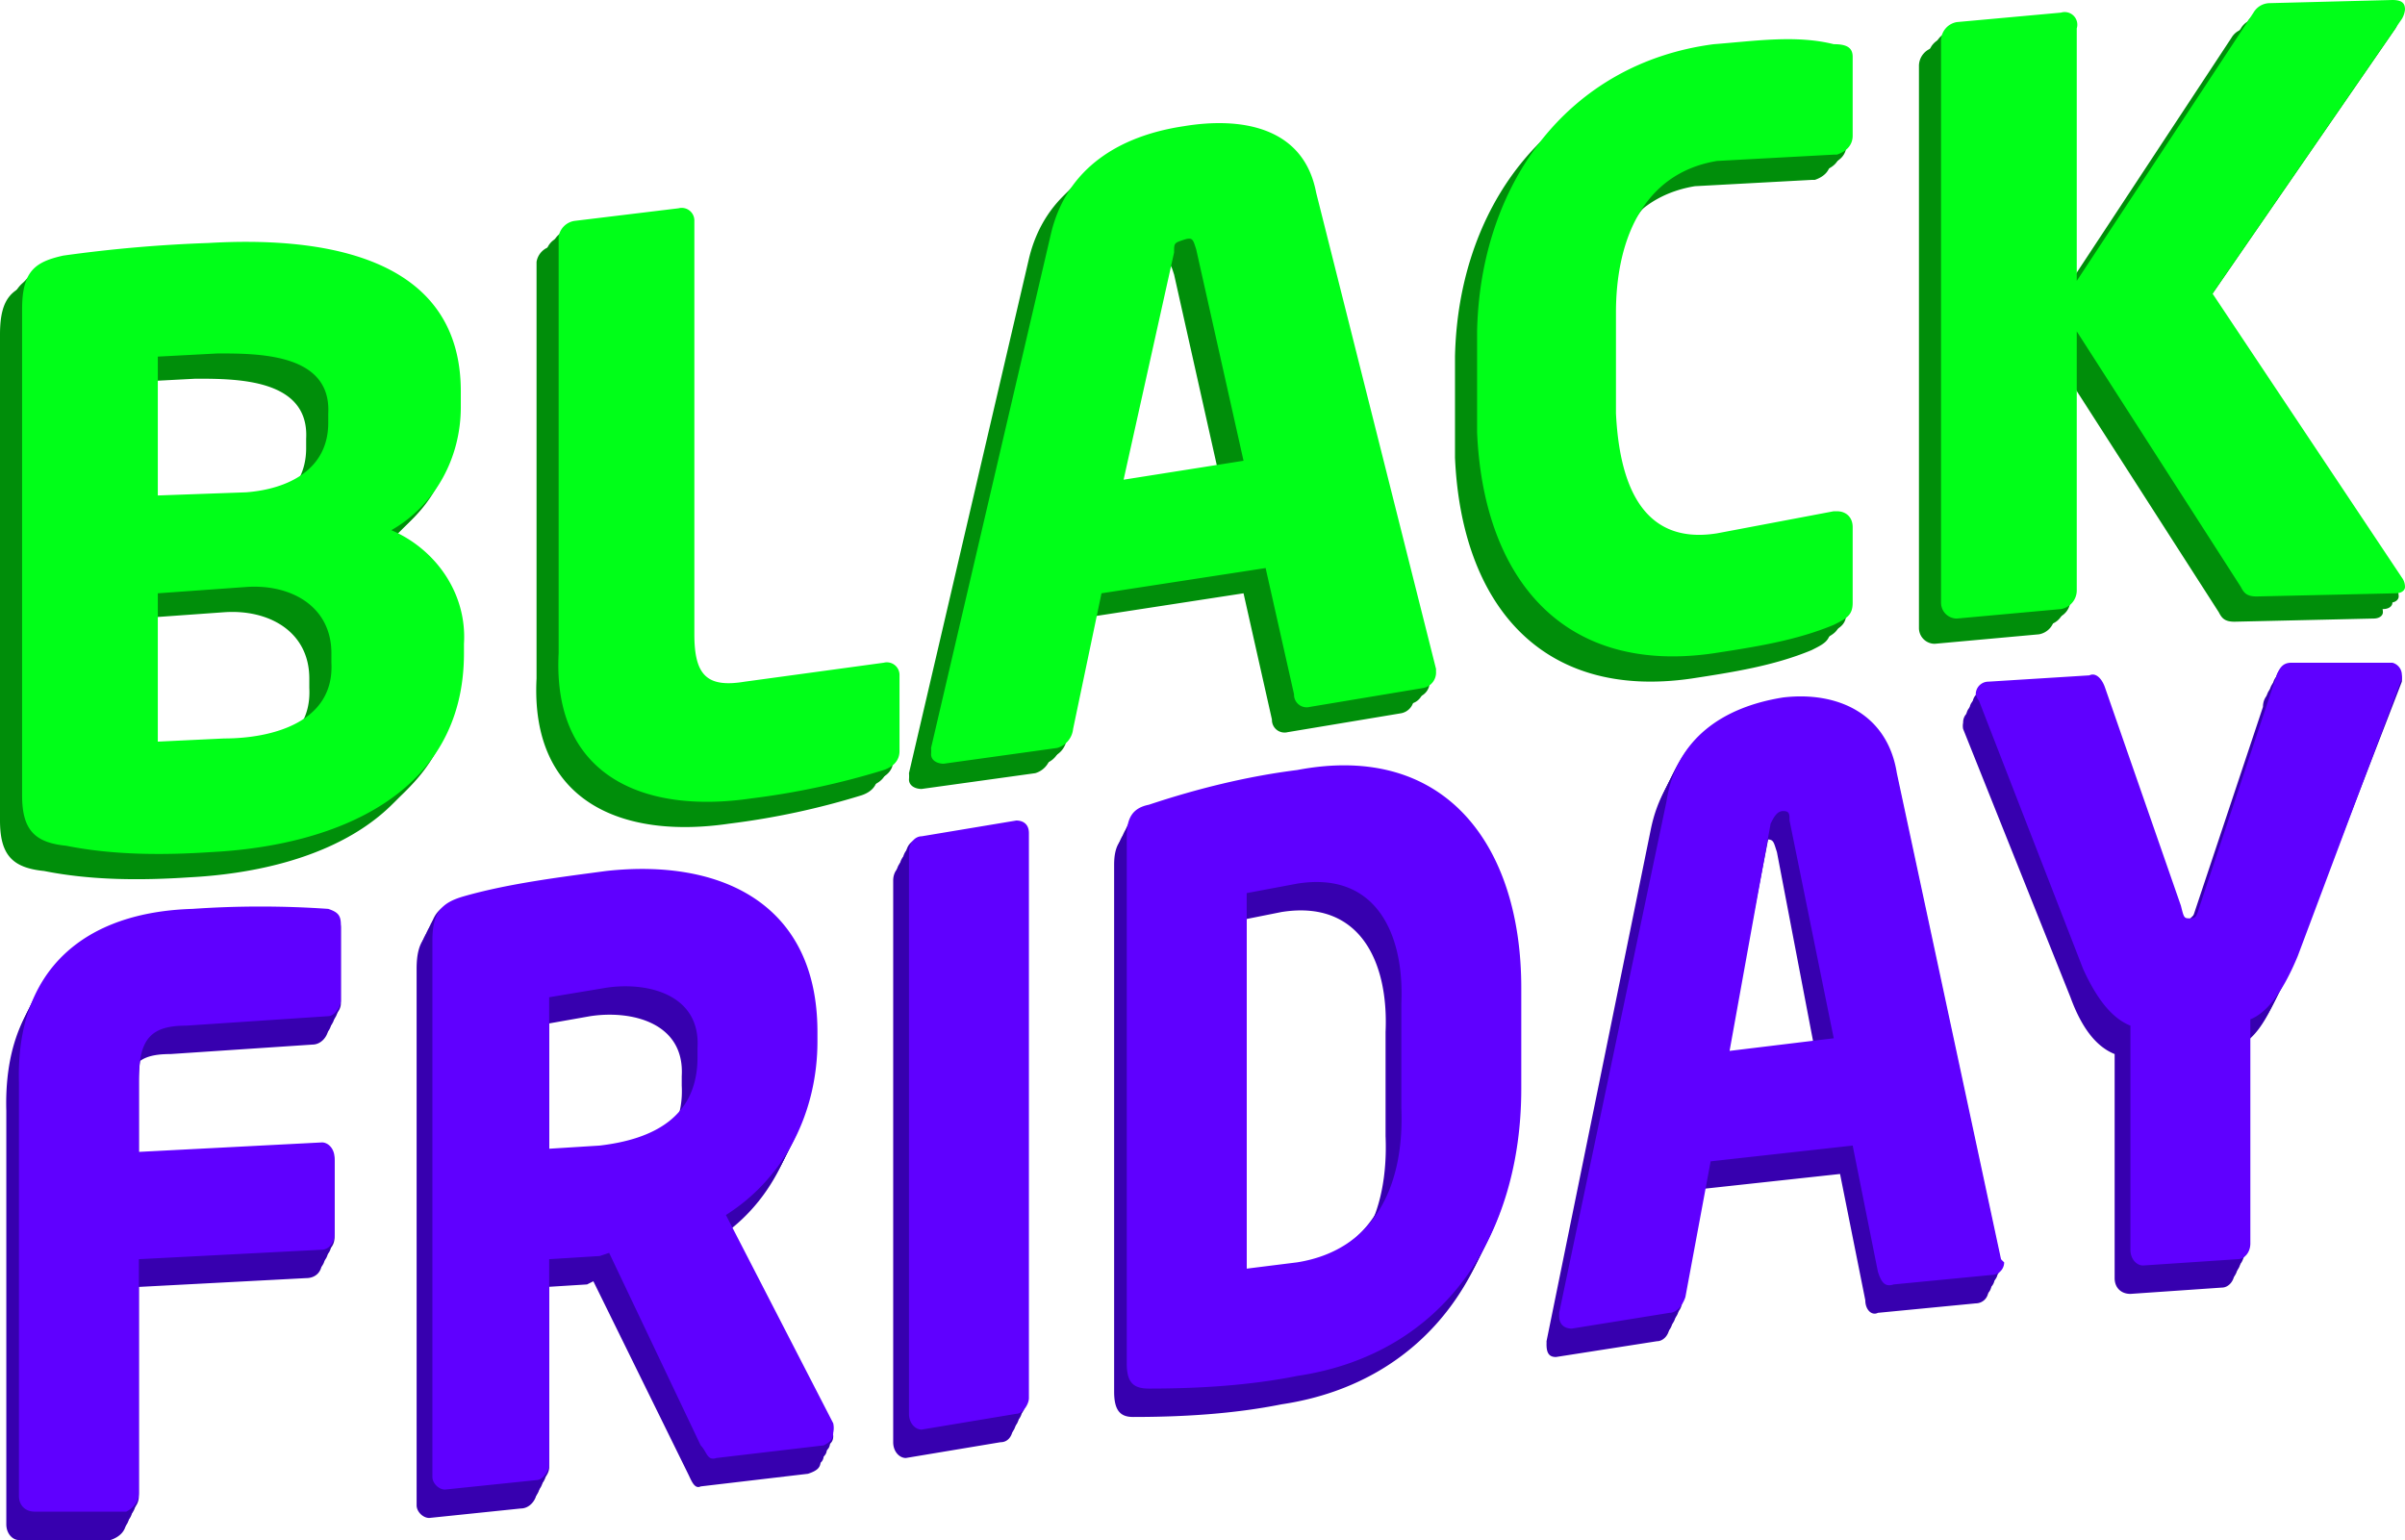 <svg xmlns="http://www.w3.org/2000/svg" id="Capa_1" data-name="Capa 1" viewBox="0 0 762 488"><defs><style>.cls-1{fill:#008e0a}.cls-3{fill:#3700af}</style></defs><path d="M214 576c-15 1-31 1-46-2-10-1-14-5-14-16V404c0-12 4-15 13-17a441 441 0 0 1 46-4c34-2 80 3 80 47v5c0 16-8 31-22 39 14 6 24 20 23 36v3c0 45-41 61-80 63Zm37-139c1-19-22-19-35-19l-19 1v44l28-1c13-1 26-7 26-22Zm1 76c0-15-13-22-27-21l-28 2v47l21-1c15 0 35-5 34-24Zm175 37a243 243 0 0 1-42 9c-34 5-63-7-61-46V381a6 6 0 0 1 5-5l33-4a4 4 0 0 1 5 4v131c0 13 4 17 16 15l44-6a4 4 0 0 1 5 4v24c0 3-2 5-5 6Zm171-26-36 6a4 4 0 0 1-5-4l-9-40-52 8-9 43a7 7 0 0 1-5 6l-36 5c-2 0-4-1-4-3a12 12 0 0 0 0-2l38-163c5-21 22-31 42-34 18-3 38 0 42 21l38 151a10 10 0 0 0 0 1 5 5 0 0 1-4 5Zm-72-139c-1-3-1-4-4-3s-3 1-3 4l-16 72 38-6-15-67Zm202 119c-12 5-25 7-38 9-48 7-73-24-75-70v-32c1-47 29-85 75-91 13-1 26-3 38 0 4 0 6 1 6 4v25c0 3-2 5-5 6h-1l-37 2c-24 4-32 26-32 48v32c1 20 7 42 32 38l37-7h1c3 0 5 2 5 5v24c0 4-2 5-6 7Zm180-192-60 87 60 90a5 5 0 0 1 1 3c0 1-1 2-3 2l-44 1c-3 0-4-1-5-3l-52-81v82a6 6 0 0 1-5 6l-33 3a5 5 0 0 1-5-5V319a6 6 0 0 1 5-6l33-3a4 4 0 0 1 5 5v80l56-85a6 6 0 0 1 5-3l39-1c3 0 4 1 4 3a7 7 0 0 1-1 3Z" class="cls-1" transform="translate(-151 -301)"/><path d="M211 579c-15 1-31 1-46-2-10-1-14-5-14-16V407c0-12 4-15 13-17a441 441 0 0 1 46-4c34-2 80 3 80 47v5c0 16-8 31-22 39 14 6 24 20 23 36v3c0 45-41 61-80 63Zm37-139c1-19-22-19-35-19l-19 1v44l28-1c13-1 26-7 26-22Zm1 76c0-15-13-22-27-21l-28 2v47l21-1c15 0 35-5 34-24Zm175 37a243 243 0 0 1-42 9c-34 5-63-7-61-46V384a6 6 0 0 1 5-5l33-4a4 4 0 0 1 5 4v131c0 13 4 17 16 15l44-6a4 4 0 0 1 5 4v24c0 3-2 5-5 6Zm171-26-36 6a4 4 0 0 1-5-4l-9-40-52 8-9 43a7 7 0 0 1-5 6l-36 5c-2 0-4-1-4-3a12 12 0 0 0 0-2l38-163c5-21 22-31 42-34 18-3 38 0 42 21l38 151a10 10 0 0 0 0 1 5 5 0 0 1-4 5Zm-72-139c-1-3-1-4-4-3s-3 1-3 4l-16 72 38-6-15-67Zm202 119c-12 5-25 7-38 9-48 7-73-24-75-70v-32c1-47 29-85 75-91 13-1 26-3 38 0 4 0 6 1 6 4v25c0 3-2 5-5 6h-1l-37 2c-24 4-32 26-32 48v32c1 20 7 42 32 38l37-7h1c3 0 5 2 5 5v24c0 4-2 5-6 7Zm180-192-60 87 60 90a5 5 0 0 1 1 3c0 1-1 2-3 2l-44 1c-3 0-4-1-5-3l-52-81v82a6 6 0 0 1-5 6l-33 3a5 5 0 0 1-5-5V322a6 6 0 0 1 5-6l33-3a4 4 0 0 1 5 5v80l56-85a6 6 0 0 1 5-3l39-1c3 0 4 1 4 3a7 7 0 0 1-1 3Z" class="cls-1" transform="translate(-151 -301)"/><path d="M216 574c-15 1-31 1-46-2-10-1-14-5-14-16V402c0-12 4-15 13-17a441 441 0 0 1 46-4c34-2 80 3 80 47v5c0 16-8 31-22 39 14 6 24 20 23 36v3c0 45-41 61-80 63Zm37-139c1-19-22-19-35-19l-19 1v44l28-1c13-1 26-7 26-22Zm1 76c0-15-13-22-27-21l-28 2v47l21-1c15 0 35-5 34-24Zm175 37a243 243 0 0 1-42 9c-34 5-63-7-61-46V379a6 6 0 0 1 5-5l33-4a4 4 0 0 1 5 4v131c0 13 4 17 16 15l44-6a4 4 0 0 1 5 4v24c0 3-2 5-5 6Zm171-26-36 6a4 4 0 0 1-5-4l-9-40-52 8-9 43a7 7 0 0 1-5 6l-36 5c-2 0-4-1-4-3a12 12 0 0 0 0-2l38-163c5-21 22-31 42-34 18-3 38 0 42 21l38 151a10 10 0 0 0 0 1 5 5 0 0 1-4 5Zm-72-139c-1-3-1-4-4-3s-3 1-3 4l-16 72 38-6-15-67Zm202 119c-12 5-25 7-38 9-48 7-73-24-75-70v-32c1-47 29-85 75-91 13-1 26-3 38 0 4 0 6 1 6 4v25c0 3-2 5-5 6h-1l-37 2c-24 4-32 26-32 48v32c1 20 7 42 32 38l37-7h1c3 0 5 2 5 5v24c0 4-2 5-6 7Zm180-192-60 87 60 90a5 5 0 0 1 1 3c0 1-1 2-3 2l-44 1c-3 0-4-1-5-3l-52-81v82a6 6 0 0 1-5 6l-33 3a5 5 0 0 1-5-5V317a6 6 0 0 1 5-6l33-3a4 4 0 0 1 5 5v80l56-85a6 6 0 0 1 5-3l39-1c3 0 4 1 4 3a7 7 0 0 1-1 3Z" class="cls-1" transform="translate(-151 -301)"/><path fill="#00ff18" d="M218 571c-15 1-31 1-46-2-10-1-14-5-14-16V399c0-12 4-15 13-17a441 441 0 0 1 46-4c34-2 80 3 80 47v5c0 16-8 31-22 39 14 6 24 20 23 36v3c0 45-41 61-80 63Zm37-139c1-19-22-19-35-19l-19 1v44l28-1c13-1 26-7 26-22Zm1 76c0-15-13-22-27-21l-28 2v47l21-1c15 0 35-5 34-24Zm175 37a243 243 0 0 1-42 9c-34 5-63-7-61-46V376a6 6 0 0 1 5-5l33-4a4 4 0 0 1 5 4v131c0 13 4 17 16 15l44-6a4 4 0 0 1 5 4v24c0 3-2 5-5 6Zm171-26-36 6a4 4 0 0 1-5-4l-9-40-52 8-9 43a7 7 0 0 1-5 6l-36 5c-2 0-4-1-4-3a12 12 0 0 0 0-2l38-163c5-21 22-31 42-34 18-3 38 0 42 21l38 151a10 10 0 0 0 0 1 5 5 0 0 1-4 5Zm-72-139c-1-3-1-4-4-3s-3 1-3 4l-16 72 38-6-15-67Zm202 119c-12 5-25 7-38 9-48 7-73-24-75-70v-32c1-47 29-85 75-91 13-1 26-3 38 0 4 0 6 1 6 4v25c0 3-2 5-5 6h-1l-37 2c-24 4-32 26-32 48v32c1 20 7 42 32 38l37-7h1c3 0 5 2 5 5v24c0 4-2 5-6 7Zm180-192-60 87 60 90a5 5 0 0 1 1 3c0 1-1 2-3 2l-44 1c-3 0-4-1-5-3l-52-81v82a6 6 0 0 1-5 6l-33 3a5 5 0 0 1-5-5V314a6 6 0 0 1 5-6l33-3a4 4 0 0 1 5 5v80l56-85a6 6 0 0 1 5-3l39-1c3 0 4 1 4 3a7 7 0 0 1-1 3Z" transform="translate(-151 -301)"/><path d="m250 632-45 3c-11 0-14 4-14 17v23l57-3c3 0 5 2 5 5v24c0 3-2 5-5 5l-57 3v74c0 3-2 5-5 6h-29c-2 0-4-2-4-5V653c-1-36 20-54 54-55a310 310 0 0 1 43 0c3 1 5 2 5 5v24c0 2-2 5-5 5Zm157 136-34 4c-2 1-3-2-4-4l-30-61-2 1-16 1v65c0 2-2 5-5 5l-29 3c-2 0-4-2-4-4V608c0-9 3-12 10-14 14-4 30-6 45-8 36-4 68 10 67 51v3c0 22-9 43-29 55l34 66a7 7 0 0 1 1 3c0 2-1 3-4 4Zm-40-126c1-17-16-21-29-19l-17 3v48l16-1c16-2 31-9 30-28Zm101 116-30 5c-2 0-4-2-4-5V580c0-3 2-5 4-5l30-5c3 0 4 1 4 4v179c0 2-1 5-4 5Zm89-12c-15 3-31 4-47 4-4 0-6-2-6-8V575c0-6 2-9 6-10 15-5 32-9 47-11 47-9 72 24 71 69v32c1 46-24 84-71 91Zm33-118c1-22-8-42-33-38l-15 3v119l15-2c25-4 34-25 33-49Zm187 86-31 3c-2 1-4-1-4-4l-8-40-46 5-8 43c0 3-2 5-4 5l-32 5c-2 0-3-1-3-4a13 13 0 0 0 0-1l33-162c4-20 18-30 37-33 17-2 33 5 37 24l33 154a12 12 0 0 0 0 1 4 4 0 0 1-4 4Zm-63-143c-1-3-1-4-3-4s-3 2-3 4l-14 72 33-4-13-68Zm194-46-34 88c-5 12-9 18-15 20v71c0 3-2 5-4 5l-29 2c-3 0-5-2-5-5v-71c-5-2-10-7-14-18l-34-85a5 5 0 0 1 0-2 4 4 0 0 1 3-4l32-2c3-1 4 1 5 4l24 69c1 4 2 4 3 4l4-4 24-72c0-3 2-5 4-5h32a4 4 0 0 1 4 4 5 5 0 0 1 0 1Z" class="cls-3" transform="translate(-151 -301)"/><path d="m251 630-45 3c-11 0-14 4-14 17v23l57-3c3 0 5 2 5 5v24c0 3-2 5-5 5l-57 3v74c0 3-2 5-5 6h-29c-2 0-4-2-4-5V651c-1-36 20-54 54-55a310 310 0 0 1 43 0c3 1 5 2 5 5v24c0 2-2 5-5 5Zm157 136-34 4c-2 1-3-2-4-4l-30-61-2 1-16 1v65c0 2-2 5-5 5l-29 3c-2 0-4-2-4-4V606c0-9 3-12 10-14 14-4 30-6 45-8 36-4 68 10 67 51v3c0 22-9 43-29 55l34 66a7 7 0 0 1 1 3c0 2-1 3-4 4Zm-40-126c1-17-16-21-29-19l-17 3v48l16-1c16-2 31-9 30-28Zm101 116-30 5c-2 0-4-2-4-5V578c0-3 2-5 4-5l30-5c3 0 4 1 4 4v179c0 2-1 5-4 5Zm89-12c-15 3-31 4-47 4-4 0-6-2-6-8V573c0-6 2-9 6-10 15-5 32-9 47-11 47-9 72 24 71 69v32c1 46-24 84-71 91Zm33-118c1-22-8-42-33-38l-15 3v119l15-2c25-4 34-25 33-49Zm187 86-31 3c-2 1-4-1-4-4l-8-40-46 5-8 43c0 3-2 5-4 5l-32 5c-2 0-3-1-3-4a13 13 0 0 0 0-1l33-162c4-20 18-30 37-33 17-2 33 5 37 24l33 154a12 12 0 0 0 0 1 4 4 0 0 1-4 4Zm-63-143c-1-3-1-4-3-4s-3 2-3 4l-14 72 33-4-13-68Zm194-46-34 88c-5 12-9 18-15 20v71c0 3-2 5-4 5l-29 2c-3 0-5-2-5-5v-71c-5-2-10-7-14-18l-34-85a5 5 0 0 1 0-2 4 4 0 0 1 3-4l32-2c3-1 4 1 5 4l24 69c1 4 2 4 3 4l4-4 24-72c0-3 2-5 4-5h32a4 4 0 0 1 4 4 5 5 0 0 1 0 1Z" class="cls-3" transform="translate(-151 -301)"/><path d="m252 628-45 3c-11 0-14 4-14 17v23l57-3c3 0 5 2 5 5v24c0 3-2 5-5 5l-57 3v74c0 3-2 5-5 6h-29c-2 0-4-2-4-5V649c-1-36 20-54 54-55a310 310 0 0 1 43 0c3 1 5 2 5 5v24c0 2-2 5-5 5Zm157 136-34 4c-2 1-3-2-4-4l-30-61-2 1-16 1v65c0 2-2 5-5 5l-29 3c-2 0-4-2-4-4V604c0-9 3-12 10-14 14-4 30-6 45-8 36-4 68 10 67 51v3c0 22-9 43-29 55l34 66a7 7 0 0 1 1 3c0 2-1 3-4 4Zm-40-126c1-17-16-21-29-19l-17 3v48l16-1c16-2 31-9 30-28Zm101 116-30 5c-2 0-4-2-4-5V576c0-3 2-5 4-5l30-5c3 0 4 1 4 4v179c0 2-1 5-4 5Zm89-12c-15 3-31 4-47 4-4 0-6-2-6-8V571c0-6 2-9 6-10 15-5 32-9 47-11 47-9 72 24 71 69v32c1 46-24 84-71 91Zm33-118c1-22-8-42-33-38l-15 3v119l15-2c25-4 34-25 33-49Zm187 86-31 3c-2 1-4-1-4-4l-8-40-46 5-8 43c0 3-2 5-4 5l-32 5c-2 0-3-1-3-4a13 13 0 0 0 0-1l33-162c4-20 18-30 37-33 17-2 33 5 37 24l33 154a12 12 0 0 0 0 1 4 4 0 0 1-4 4Zm-63-143c-1-3-1-4-3-4s-3 2-3 4l-14 72 33-4-13-68Zm194-46-34 88c-5 12-9 18-15 20v71c0 3-2 5-4 5l-29 2c-3 0-5-2-5-5v-71c-5-2-10-7-14-18l-34-85a5 5 0 0 1 0-2 4 4 0 0 1 3-4l32-2c3-1 4 1 5 4l24 69c1 4 2 4 3 4l4-4 24-72c0-3 2-5 4-5h32a4 4 0 0 1 4 4 5 5 0 0 1 0 1Z" class="cls-3" transform="translate(-151 -301)"/><path d="m253 626-45 3c-11 0-14 4-14 17v23l57-3c3 0 5 2 5 5v24c0 3-2 5-5 5l-57 3v74c0 3-2 5-5 6h-29c-2 0-4-2-4-5V647c-1-36 20-54 54-55a310 310 0 0 1 43 0c3 1 5 2 5 5v24c0 2-2 5-5 5Zm157 136-34 4c-2 1-3-2-4-4l-30-61-2 1-16 1v65c0 2-2 5-5 5l-29 3c-2 0-4-2-4-4V602c0-9 3-12 10-14 14-4 30-6 45-8 36-4 68 10 67 51v3c0 22-9 43-29 55l34 66a7 7 0 0 1 1 3c0 2-1 3-4 4Zm-40-126c1-17-16-21-29-19l-17 3v48l16-1c16-2 31-9 30-28Zm101 116-30 5c-2 0-4-2-4-5V574c0-3 2-5 4-5l30-5c3 0 4 1 4 4v179c0 2-1 5-4 5Zm89-12c-15 3-31 4-47 4-4 0-6-2-6-8V569c0-6 2-9 6-10 15-5 32-9 47-11 47-9 72 24 71 69v32c1 46-24 84-71 91Zm33-118c1-22-8-42-33-38l-15 3v119l15-2c25-4 34-25 33-49Zm187 86-31 3c-2 1-4-1-4-4l-8-40-46 5-8 43c0 3-2 5-4 5l-32 5c-2 0-3-1-3-4a13 13 0 0 0 0-1l33-162c4-20 18-30 37-33 17-2 33 5 37 24l33 154a12 12 0 0 0 0 1 4 4 0 0 1-4 4Zm-63-143c-1-3-1-4-3-4s-3 2-3 4l-14 72 33-4-13-68Zm194-46-34 88c-5 12-9 18-15 20v71c0 3-2 5-4 5l-29 2c-3 0-5-2-5-5v-71c-5-2-10-7-14-18l-34-85a5 5 0 0 1 0-2 4 4 0 0 1 3-4l32-2c3-1 4 1 5 4l24 69c1 4 2 4 3 4l4-4 24-72c0-3 2-5 4-5h32a4 4 0 0 1 4 4 5 5 0 0 1 0 1Z" class="cls-3" transform="translate(-151 -301)"/><path d="m254 624-45 3c-11 0-14 4-14 17v23l57-3c3 0 5 2 5 5v24c0 3-2 5-5 5l-57 3v74c0 3-2 5-5 6h-29c-2 0-4-2-4-5V645c-1-36 20-54 54-55a310 310 0 0 1 43 0c3 1 5 2 5 5v24c0 2-2 5-5 5Zm157 136-34 4c-2 1-3-2-4-4l-30-61-2 1-16 1v65c0 2-2 5-5 5l-29 3c-2 0-4-2-4-4V600c0-9 3-12 10-14 14-4 30-6 45-8 36-4 68 10 67 51v3c0 22-9 43-29 55l34 66a7 7 0 0 1 1 3c0 2-1 3-4 4Zm-40-126c1-17-16-21-29-19l-17 3v48l16-1c16-2 31-9 30-28Zm101 116-30 5c-2 0-4-2-4-5V572c0-3 2-5 4-5l30-5c3 0 4 1 4 4v179c0 2-1 5-4 5Zm89-12c-15 3-31 4-47 4-4 0-6-2-6-8V567c0-6 2-9 6-10 15-5 32-9 47-11 47-9 72 24 71 69v32c1 46-24 84-71 91Zm33-118c1-22-8-42-33-38l-15 3v119l15-2c25-4 34-25 33-49Zm187 86-31 3c-2 1-4-1-4-4l-8-40-46 5-8 43c0 3-2 5-4 5l-32 5c-2 0-3-1-3-4a13 13 0 0 0 0-1l33-162c4-20 18-30 37-33 17-2 33 5 37 24l33 154a12 12 0 0 0 0 1 4 4 0 0 1-4 4Zm-63-143c-1-3-1-4-3-4s-3 2-3 4l-14 72 33-4-13-68Zm194-46-34 88c-5 12-9 18-15 20v71c0 3-2 5-4 5l-29 2c-3 0-5-2-5-5v-71c-5-2-10-7-14-18l-34-85a5 5 0 0 1 0-2 4 4 0 0 1 3-4l32-2c3-1 4 1 5 4l24 69c1 4 2 4 3 4l4-4 24-72c0-3 2-5 4-5h32a4 4 0 0 1 4 4 5 5 0 0 1 0 1Z" class="cls-3" transform="translate(-151 -301)"/><path fill="#5f00ff" d="m255 623-45 3c-11 0-15 4-15 17v23l58-3c2 0 4 2 4 5v24c0 3-2 5-4 5l-58 3v74c0 3-2 5-4 6h-29c-3 0-5-2-5-5V644c-1-36 21-54 55-55a310 310 0 0 1 43 0c3 1 4 2 4 5v24c0 2-2 5-4 5Zm157 136-34 4c-3 1-3-2-5-4l-29-61-3 1-16 1v65c0 2-2 5-4 5l-29 3c-2 0-4-2-4-4V599c0-9 3-12 10-14 14-4 30-6 45-8 36-4 67 10 67 51v3c0 22-10 43-29 55l34 66a7 7 0 0 1 0 3c0 2-1 3-3 4Zm-40-126c1-17-16-21-29-19l-18 3v48l16-1c17-2 31-9 31-28Zm101 116-30 5c-2 0-4-2-4-5V571c0-3 2-5 4-5l30-5c2 0 4 1 4 4v179c0 2-2 5-4 5Zm89-12c-15 3-31 4-47 4-5 0-7-2-7-8V566c0-6 2-9 7-10 15-5 31-9 47-11 47-9 71 24 71 69v32c0 46-24 84-71 91Zm33-118c1-22-8-42-33-38l-16 3v119l16-2c25-4 34-25 33-49Zm187 86-31 3c-3 1-4-1-5-4l-8-40-45 5-8 43c-1 3-3 5-5 5l-31 5c-2 0-4-1-4-4a13 13 0 0 0 0-1l34-162c3-20 18-30 37-33 17-2 33 5 36 24l33 154a12 12 0 0 0 1 1 4 4 0 0 1-4 4Zm-64-144c0-2 0-3-2-3s-3 2-4 4l-13 72 33-4Zm194-45-33 88c-5 12-10 18-15 20v71c0 3-2 5-4 5l-30 2c-2 0-4-2-4-5v-71c-5-2-10-7-15-18l-33-85a5 5 0 0 1-1-2 4 4 0 0 1 4-4l32-2c2-1 4 1 5 4l24 69c1 4 1 4 3 4s2-1 3-4l24-72c1-3 2-5 5-5h32a4 4 0 0 1 3 4 5 5 0 0 1 0 1Z" transform="translate(-151 -301)"/></svg>